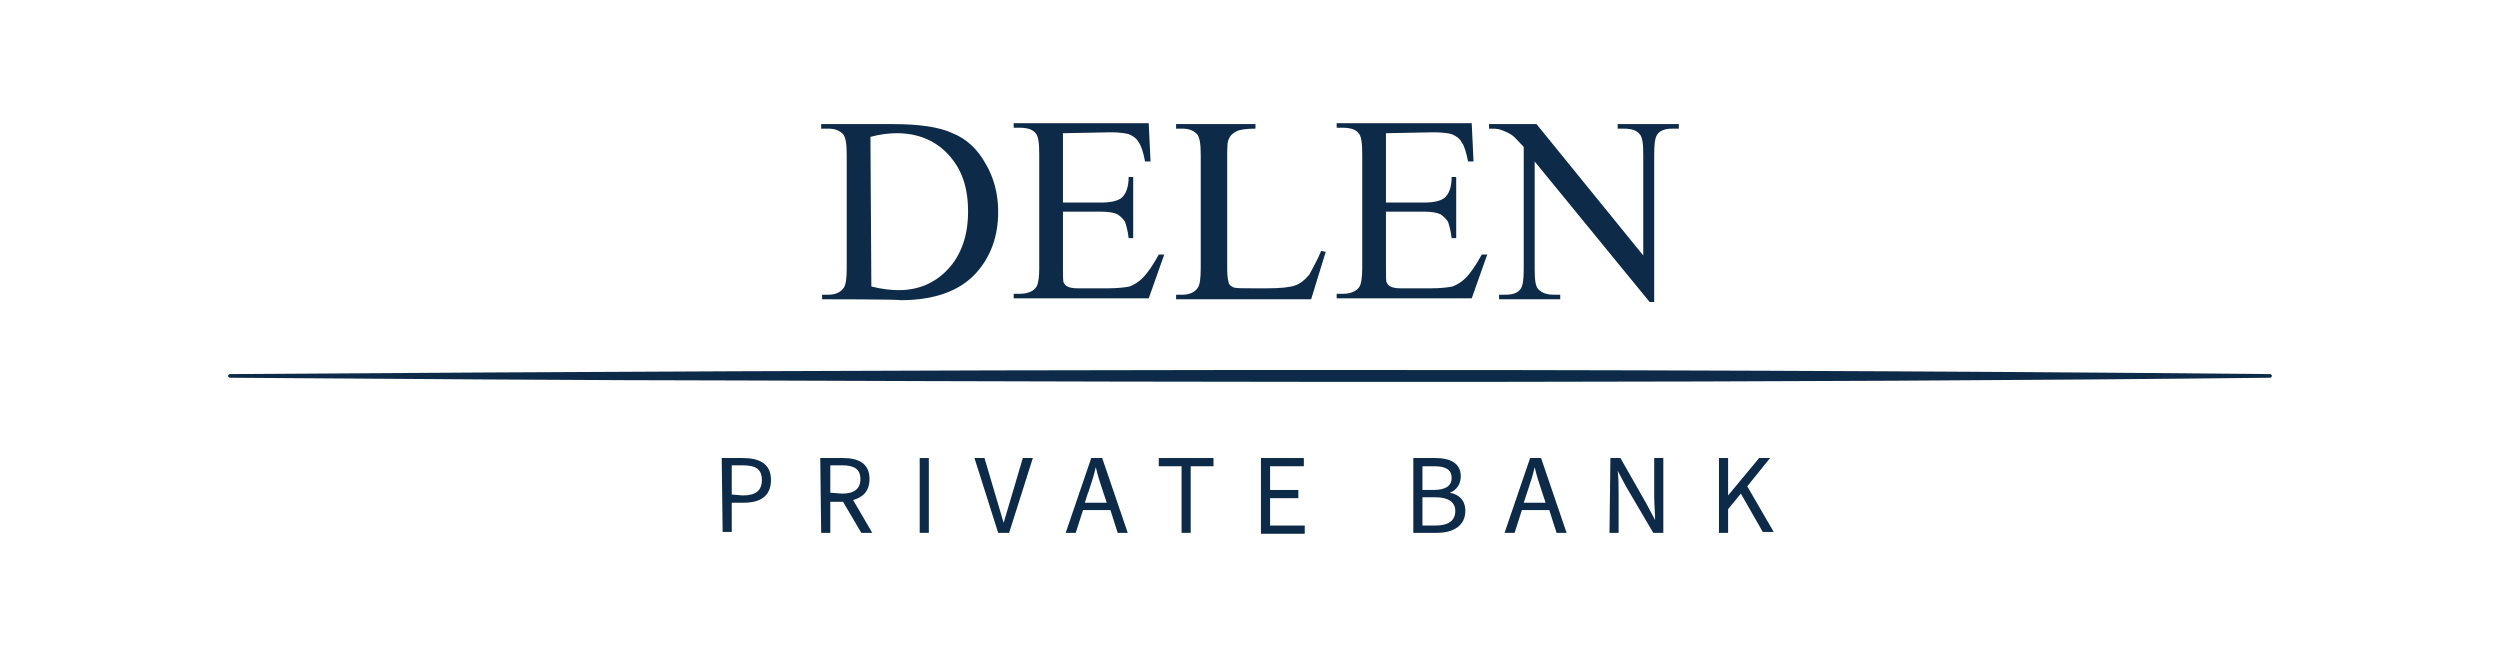<svg width="274" height="72" viewBox="0 0 274 72" fill="none" xmlns="http://www.w3.org/2000/svg">
<path d="M25.2 41C98 40.5 176 40.3 248.8 41C248.9 41 249 41.1 249 41.2C249 41.3 248.9 41.4 248.8 41.4C195.5 42 134.3 41.9 81.1 41.7C67.2 41.7 39.1 41.5 25.2 41.4C25.1 41.4 25 41.3 25 41.2C25 41.1 25.1 41 25.2 41Z" fill="#0D2B49"/>
<path d="M90.1 32.8V32.3H90.8C91.6 32.3 92.2 32 92.5 31.5C92.7 31.2 92.8 30.5 92.8 29.4V17C92.8 15.8 92.7 15.1 92.4 14.7C92 14.3 91.5 14.1 90.8 14.1H90V13.6H97.8C100.7 13.6 102.9 13.9 104.4 14.6C105.9 15.2 107.1 16.3 108 17.9C108.9 19.4 109.4 21.2 109.4 23.2C109.4 25.9 108.6 28.1 107 29.9C105.2 31.9 102.4 32.9 98.7 32.9C98.6 32.8 90.1 32.8 90.1 32.8ZM95.5 31.4C96.7 31.7 97.7 31.8 98.5 31.8C100.7 31.8 102.5 31 103.9 29.5C105.3 28 106.1 25.9 106.1 23.2C106.1 20.5 105.4 18.5 103.9 16.9C102.5 15.4 100.6 14.6 98.3 14.6C97.5 14.6 96.5 14.7 95.4 15L95.5 31.4Z" fill="#0D2B49"/>
<path d="M144.8 27.5L145.3 27.6L143.7 32.8H128.9V32.3H129.6C130.4 32.3 131 32 131.3 31.5C131.5 31.2 131.6 30.5 131.6 29.4V17C131.6 15.8 131.5 15.1 131.2 14.7C130.8 14.3 130.3 14.1 129.6 14.1H128.9V13.6H137.6V14.1C136.6 14.1 135.9 14.2 135.5 14.4C135.1 14.6 134.8 14.9 134.7 15.2C134.5 15.5 134.5 16.2 134.5 17.4V29.5C134.5 30.3 134.6 30.8 134.7 31.1C134.8 31.3 135 31.4 135.2 31.5C135.4 31.6 136.2 31.6 137.4 31.6H138.8C140.3 31.6 141.3 31.5 141.9 31.3C142.5 31.1 143 30.7 143.5 30.1C143.8 29.5 144.3 28.7 144.8 27.5Z" fill="#0D2B49"/>
<path d="M151.9 14.6V22.2H156.1C157.2 22.2 157.9 22 158.3 21.7C158.8 21.3 159.1 20.5 159.1 19.4H159.6V26.1H159.1C159 25.2 158.8 24.6 158.7 24.3C158.5 24 158.2 23.7 157.9 23.5C157.5 23.3 156.9 23.2 156.1 23.2H151.9V29.5C151.9 30.3 151.9 30.9 152 31C152.1 31.2 152.2 31.3 152.4 31.4C152.6 31.5 152.9 31.6 153.5 31.6H156.8C157.9 31.6 158.7 31.5 159.2 31.4C159.7 31.2 160.2 30.9 160.6 30.5C161.2 29.9 161.8 29 162.4 27.9H163L161.3 32.7H146.5V32.2H147.2C147.7 32.2 148.1 32.1 148.5 31.9C148.8 31.7 149 31.5 149.1 31.2C149.2 30.9 149.3 30.3 149.3 29.4V16.9C149.3 15.7 149.2 14.9 148.9 14.6C148.6 14.2 148 14 147.2 14H146.5V13.5H161.3L161.5 17.7H160.9C160.7 16.7 160.5 16 160.2 15.6C160 15.2 159.6 14.9 159.1 14.7C158.7 14.6 158.1 14.5 157.1 14.5L151.9 14.6Z" fill="#0D2B49"/>
<path d="M163.2 13.6H168.4L180.1 28V16.9C180.1 15.7 180 15 179.7 14.7C179.4 14.3 178.8 14.1 178 14.1H177.3V13.6H184V14.1H183.3C182.5 14.1 181.9 14.3 181.6 14.8C181.4 15.1 181.3 15.8 181.3 16.9V33.1H180.8L168.2 17.7V29.5C168.2 30.7 168.3 31.4 168.6 31.7C169 32.1 169.5 32.3 170.3 32.3H171V32.8H164.3V32.3H165C165.8 32.3 166.4 32.1 166.7 31.6C166.9 31.3 167 30.6 167 29.5V16.1C166.4 15.5 166 15 165.7 14.8C165.4 14.6 165 14.4 164.4 14.2C164.1 14.1 163.7 14.1 163.2 14.1V13.6Z" fill="#0D2B49"/>
<path d="M116.5 14.6V22.2H120.7C121.8 22.2 122.5 22 122.9 21.7C123.4 21.3 123.7 20.5 123.7 19.4H124.2V26.1H123.7C123.6 25.2 123.4 24.6 123.3 24.3C123.1 24 122.8 23.7 122.5 23.5C122.1 23.3 121.5 23.2 120.7 23.2H116.5V29.5C116.5 30.3 116.5 30.9 116.6 31C116.7 31.2 116.8 31.3 117 31.4C117.2 31.5 117.5 31.6 118.1 31.6H121.4C122.5 31.6 123.3 31.5 123.8 31.4C124.3 31.2 124.8 30.9 125.2 30.5C125.8 29.9 126.4 29 127 27.9H127.6L125.9 32.7H111.1V32.2H111.8C112.3 32.2 112.7 32.1 113.1 31.9C113.4 31.7 113.6 31.5 113.7 31.2C113.8 30.9 113.9 30.3 113.9 29.4V16.9C113.9 15.7 113.8 14.9 113.5 14.6C113.2 14.2 112.6 14 111.8 14H111.1V13.5H125.9L126.1 17.7H125.5C125.3 16.7 125.1 16 124.8 15.6C124.6 15.2 124.2 14.9 123.7 14.7C123.3 14.6 122.7 14.5 121.7 14.5L116.5 14.6Z" fill="#0D2B49"/>
<path d="M79.1 50.2H81.4C83.2 50.2 84.5 50.8 84.5 52.6C84.5 54.4 83.3 55.1 81.5 55.1H80.2V58.3H79.2L79.1 50.2ZM81.4 54.3C82.8 54.3 83.5 53.8 83.5 52.6C83.5 51.4 82.8 51 81.4 51H80.2V54.2L81.4 54.3Z" fill="#0D2B49"/>
<path d="M89.9 50.2H92.4C94.1 50.2 95.3 50.8 95.3 52.5C95.3 53.8 94.6 54.5 93.5 54.8L95.6 58.4H94.4L92.4 55H91V58.4H90L89.9 50.2ZM92.3 54.1C93.6 54.1 94.3 53.6 94.3 52.5C94.3 51.4 93.6 51 92.3 51H91V54L92.3 54.1Z" fill="#0D2B49"/>
<path d="M100.8 50.2H101.8V58.4H100.8V50.2Z" fill="#0D2B49"/>
<path d="M106.8 50.2H107.9L109.2 54.6C109.5 55.6 109.7 56.3 110 57.3C110.3 56.3 110.5 55.6 110.8 54.6L112.1 50.2H113.2L110.6 58.4H109.4L106.8 50.2Z" fill="#0D2B49"/>
<path d="M119.6 50.2H120.8L123.6 58.4H122.5L121.7 55.9H118.7L117.9 58.4H116.8L119.6 50.2ZM118.9 55.1H121.3L120.9 53.9C120.6 53 120.3 52.1 120.1 51.2C119.9 52.1 119.6 53 119.3 53.9C119.3 53.8 118.9 55.1 118.9 55.1Z" fill="#0D2B49"/>
<path d="M129.5 51.1H127V50.2H133V51.1H130.5V58.4H129.5V51.1Z" fill="#0D2B49"/>
<path d="M138.2 50.2H142.9V51.1H139.2V53.7H142.3V54.6H139.2V57.6H143V58.5H138.2V50.2Z" fill="#0D2B49"/>
<path d="M154.9 50.2H157.3C159 50.2 160.1 50.8 160.1 52.2C160.1 53 159.7 53.7 158.9 54C159.9 54.2 160.6 54.8 160.6 56C160.6 57.6 159.3 58.4 157.5 58.4H154.9V50.2ZM157.1 53.7C158.5 53.7 159.1 53.2 159.1 52.4C159.1 51.5 158.5 51.1 157.2 51.1H155.9V53.7H157.1ZM157.3 57.6C158.7 57.6 159.5 57.1 159.5 56C159.5 55 158.7 54.5 157.3 54.5H155.9V57.6H157.3Z" fill="#0D2B49"/>
<path d="M167.7 50.2H168.9L171.7 58.4H170.6L169.8 55.9H166.8L166 58.4H164.9L167.7 50.2ZM167 55.1H169.4L169 53.9C168.7 53 168.4 52.1 168.2 51.2C168 52.1 167.7 53 167.4 53.9L167 55.1Z" fill="#0D2B49"/>
<path d="M176.5 50.2H177.6L180.5 55.3L181.4 57C181.4 56.2 181.3 55.3 181.3 54.4V50.2H182.3V58.4H181.2L178.2 53.3L177.3 51.6C177.4 52.4 177.4 53.3 177.4 54.1V58.4H176.4L176.5 50.2Z" fill="#0D2B49"/>
<path d="M188.4 50.2H189.4V54.3L192.8 50.2H194L191.5 53.3L194.4 58.3H193.2L190.8 54.1L189.4 55.8V58.4H188.4V50.2Z" fill="#0D2B49"/>
</svg>
